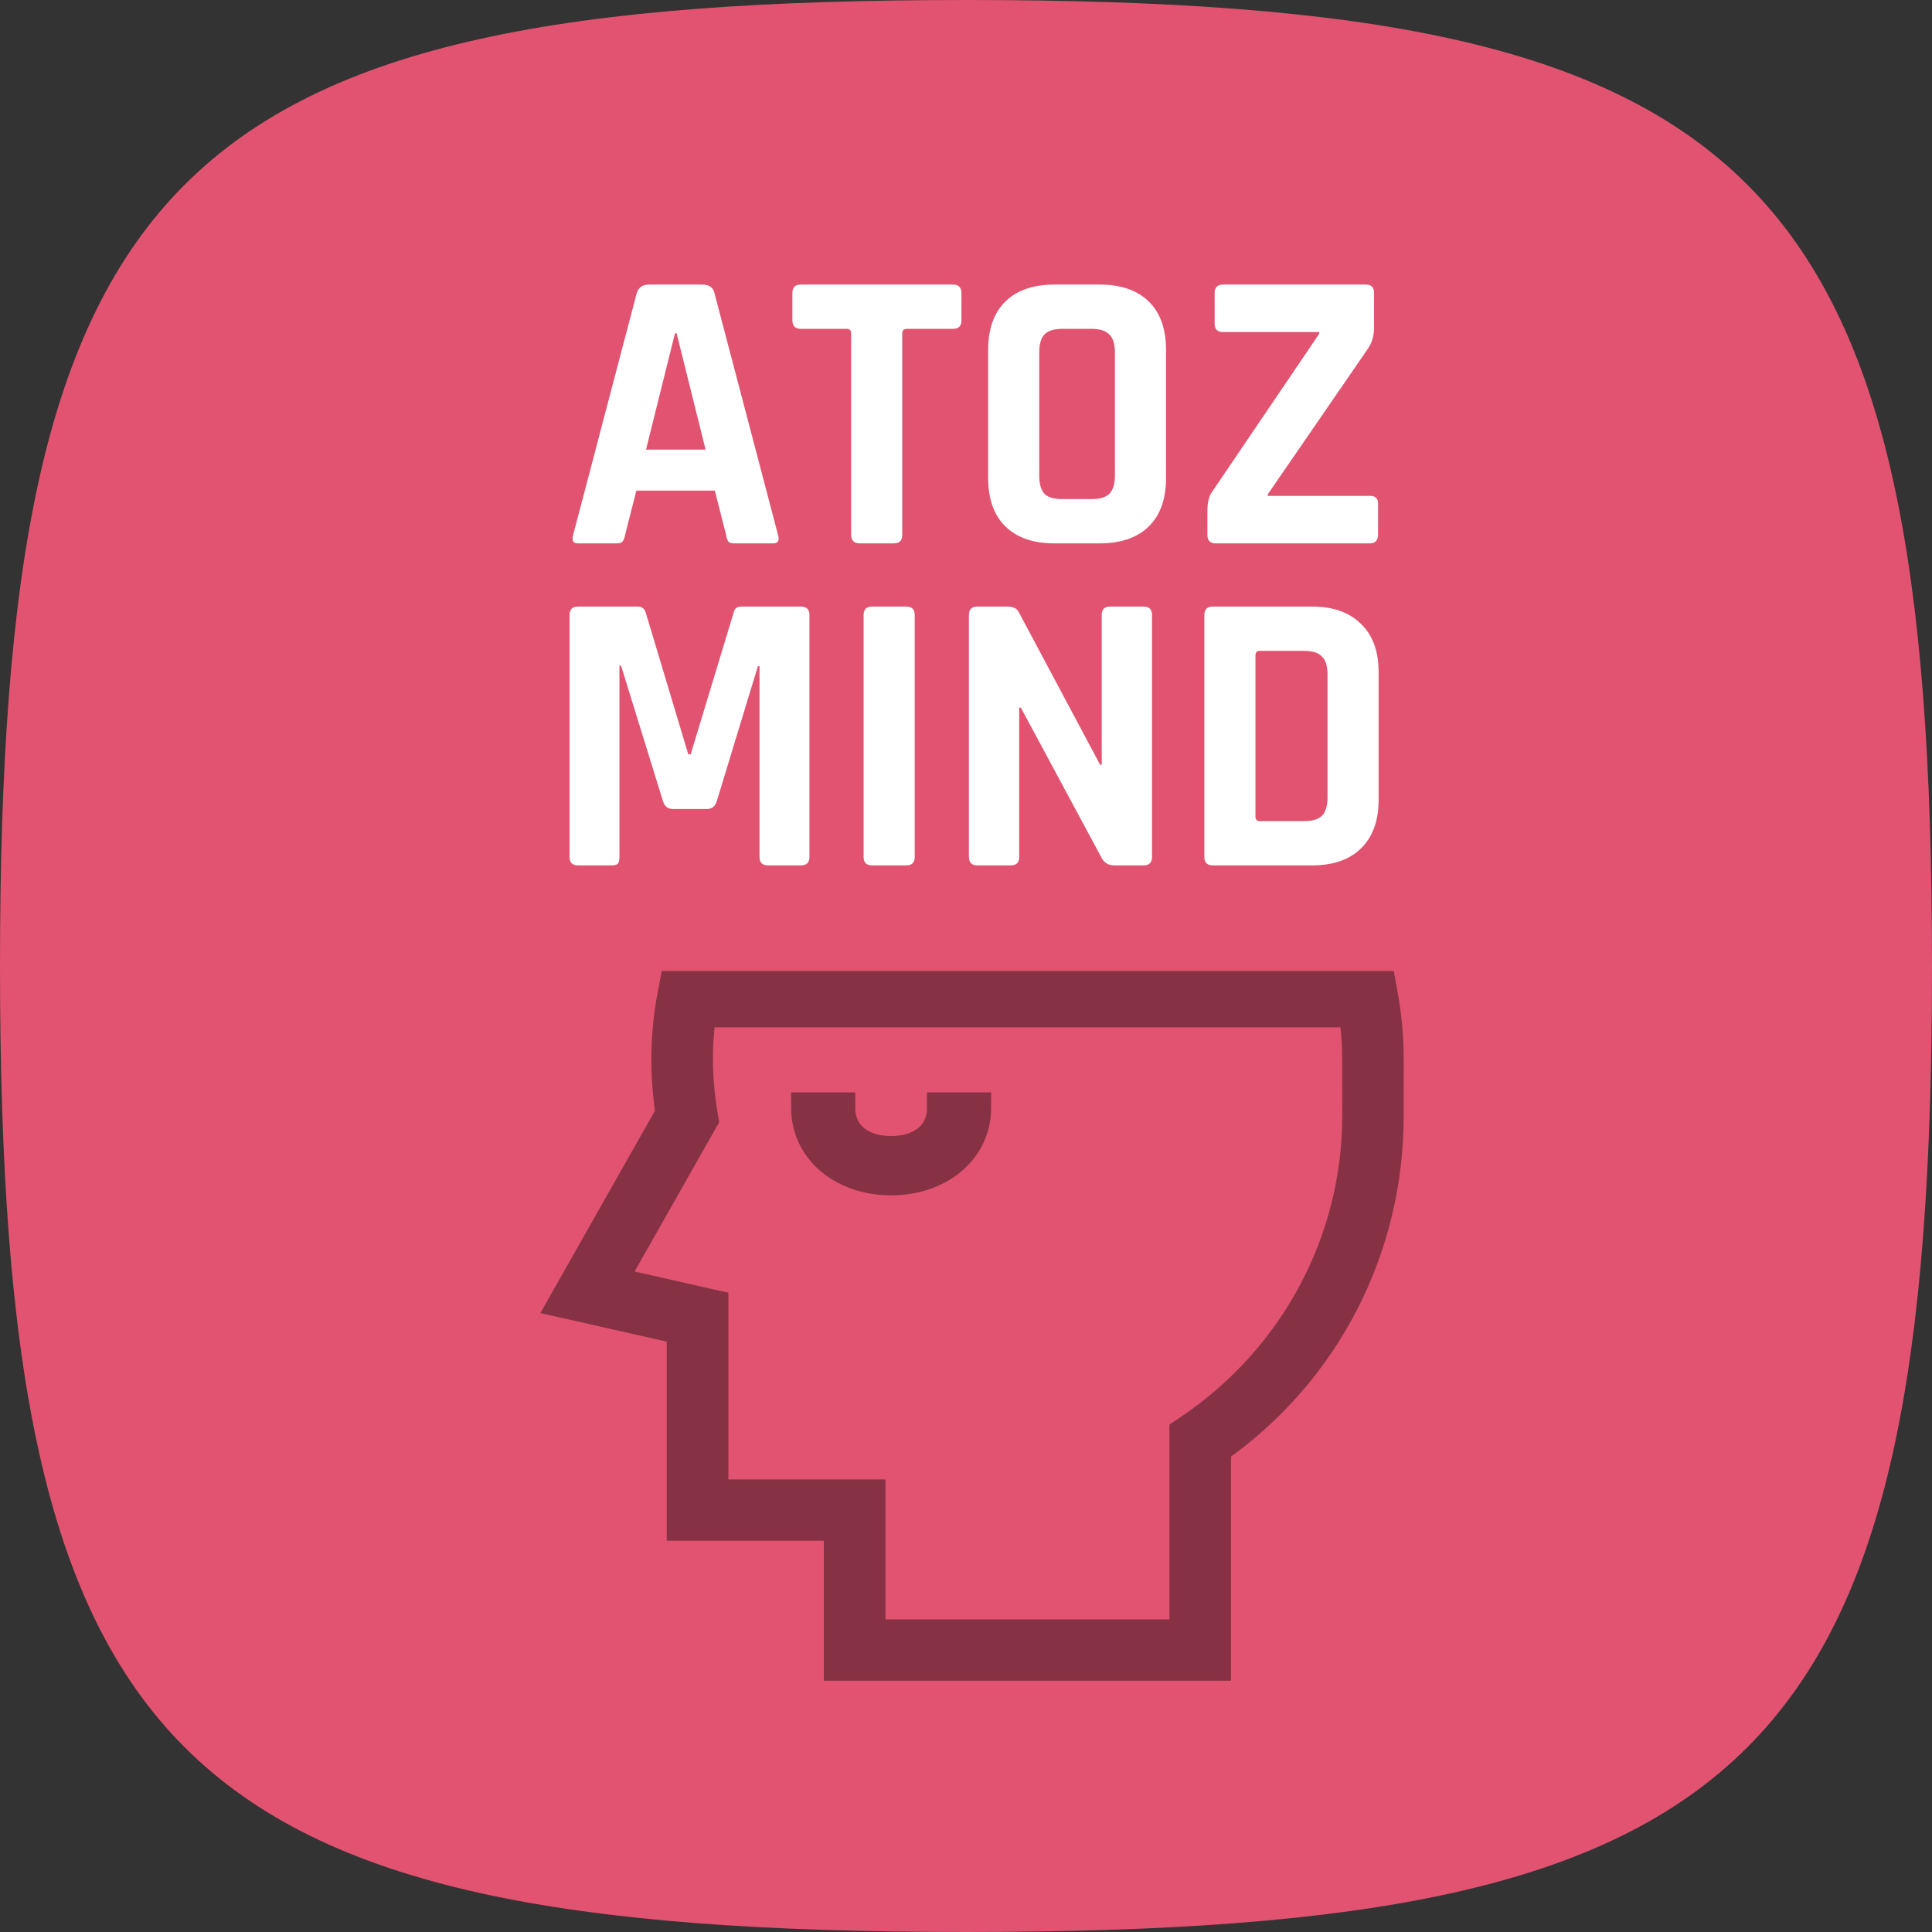 <svg width="96" height="96" viewBox="0 0 96 96" fill="none" xmlns="http://www.w3.org/2000/svg">
<rect x="0" y="0" width="96" height="96" fill="#333333" stroke="none"/>
<path d="M0 48C0 8.472 8.472 0 48 0C87.528 0 96 8.472 96 48C96 87.528 87.528 96 48 96C8.472 96 0 87.528 0 48Z" fill="#E15371"/>
<path fill-rule="evenodd" clip-rule="evenodd" d="M33.504 49L33.429 49.388C33.05 51.337 33.015 53.339 33.325 55.337L28 64.736L33.88 66.066V75.808H41.686V82.765H60.419V71.993C65.882 68.166 69.003 62.011 68.998 55.446L69 52.626C69 51.563 68.901 50.471 68.701 49.395L68.63 49H33.504ZM67.442 52.619C67.442 51.857 67.385 51.073 67.272 50.3H34.853C34.601 51.846 34.617 53.656 34.908 55.347L34.952 55.623L30.383 63.69L35.442 64.834V74.262H43.247V81.219H58.858V71.186L59.201 70.954C64.363 67.435 67.448 61.636 67.444 55.444L67.442 52.619Z" fill="#863244" stroke="#863244" stroke-width="1.5"/>
<path d="M44.279 57.2C42.883 57.2 41.747 56.476 41.747 55.029H40.059C40.059 57.2 41.952 58.647 44.279 58.647C46.607 58.647 48.5 57.2 48.5 55.029H46.812C46.812 56.476 45.675 57.2 44.279 57.2Z" fill="#863244" stroke="#863244" stroke-width="1.5"/>
<path d="M36.84 30.14H39.8C40.08 30.14 40.22 30.28 40.22 30.56V42.58C40.22 42.86 40.08 43 39.8 43H38.16C37.88 43 37.74 42.86 37.74 42.58V33.1H37.66L35.62 39.8C35.54 40.067 35.373 40.2 35.12 40.2H33.44C33.187 40.2 33.02 40.067 32.94 39.8L30.86 33.08H30.78V42.58C30.78 42.74 30.753 42.853 30.7 42.92C30.647 42.973 30.533 43 30.36 43H28.72C28.44 43 28.3 42.86 28.3 42.58V30.56C28.3 30.28 28.44 30.14 28.72 30.14H31.7C31.887 30.14 32.013 30.233 32.08 30.42L34.2 37.48H34.32L36.46 30.42C36.5 30.233 36.627 30.14 36.84 30.14ZM45.452 30.56V42.58C45.452 42.86 45.312 43 45.032 43H43.332C43.052 43 42.912 42.86 42.912 42.58V30.56C42.912 30.28 43.052 30.14 43.332 30.14H45.032C45.312 30.14 45.452 30.28 45.452 30.56ZM50.224 43H48.564C48.284 43 48.144 42.86 48.144 42.58V30.56C48.144 30.28 48.284 30.14 48.564 30.14H50.064C50.344 30.14 50.53 30.233 50.624 30.42L54.664 38H54.744V30.56C54.744 30.28 54.884 30.14 55.164 30.14H56.824C57.104 30.14 57.244 30.28 57.244 30.56V42.58C57.244 42.86 57.104 43 56.824 43H55.364C55.07 43 54.857 42.867 54.724 42.6L50.724 35.16H50.644V42.58C50.644 42.86 50.504 43 50.224 43ZM62.603 40.8H64.783C65.21 40.8 65.51 40.713 65.683 40.54C65.87 40.353 65.963 40.047 65.963 39.62V33.52C65.963 33.093 65.87 32.793 65.683 32.62C65.51 32.433 65.21 32.34 64.783 32.34H62.603C62.456 32.34 62.383 32.413 62.383 32.56V40.58C62.383 40.727 62.456 40.8 62.603 40.8ZM59.843 42.58V30.56C59.843 30.28 59.983 30.14 60.263 30.14H65.203C66.243 30.14 67.05 30.427 67.623 31C68.21 31.56 68.503 32.36 68.503 33.4V39.74C68.503 40.78 68.21 41.587 67.623 42.16C67.05 42.72 66.243 43 65.203 43H60.263C59.983 43 59.843 42.86 59.843 42.58Z" fill="white"/>
<path d="M30.64 27H28.72C28.48 27 28.4 26.86 28.48 26.58L31.64 14.56C31.733 14.28 31.933 14.14 32.24 14.14H34.9C35.233 14.14 35.433 14.28 35.5 14.56L38.66 26.58C38.74 26.86 38.66 27 38.42 27H36.5C36.353 27 36.253 26.973 36.2 26.92C36.147 26.853 36.107 26.74 36.08 26.58L35.52 24.38H31.62L31.06 26.58C31.033 26.74 30.987 26.853 30.92 26.92C30.867 26.973 30.773 27 30.64 27ZM33.54 16.56L32.1 22.34H35.06L33.62 16.56H33.54ZM44.413 27H42.733C42.44 27 42.293 26.86 42.293 26.58V16.56C42.293 16.413 42.219 16.34 42.073 16.34H39.793C39.513 16.34 39.373 16.2 39.373 15.92V14.56C39.373 14.28 39.513 14.14 39.793 14.14H47.353C47.633 14.14 47.773 14.28 47.773 14.56V15.92C47.773 16.2 47.633 16.34 47.353 16.34H45.073C44.913 16.34 44.833 16.413 44.833 16.56V26.58C44.833 26.86 44.693 27 44.413 27ZM52.8 24.8H54.22C54.647 24.8 54.947 24.713 55.12 24.54C55.307 24.353 55.4 24.047 55.4 23.62V17.52C55.4 17.093 55.307 16.793 55.12 16.62C54.947 16.433 54.647 16.34 54.22 16.34H52.8C52.373 16.34 52.073 16.433 51.9 16.62C51.727 16.793 51.64 17.093 51.64 17.52V23.62C51.64 24.047 51.727 24.353 51.9 24.54C52.073 24.713 52.373 24.8 52.8 24.8ZM54.64 27H52.4C51.347 27 50.533 26.72 49.96 26.16C49.387 25.6 49.1 24.793 49.1 23.74V17.4C49.1 16.347 49.387 15.54 49.96 14.98C50.533 14.42 51.347 14.14 52.4 14.14H54.64C55.693 14.14 56.507 14.42 57.08 14.98C57.653 15.54 57.94 16.347 57.94 17.4V23.74C57.94 24.793 57.653 25.6 57.08 26.16C56.507 26.72 55.693 27 54.64 27ZM59.995 26.58V25.38C59.995 24.94 60.082 24.613 60.255 24.4L65.555 16.58V16.5H60.775C60.495 16.5 60.355 16.36 60.355 16.08V14.56C60.355 14.28 60.495 14.14 60.775 14.14H67.875C68.142 14.14 68.275 14.28 68.275 14.56V16.28C68.275 16.68 68.175 17.027 67.975 17.32L62.995 24.56V24.64H68.075C68.342 24.64 68.475 24.767 68.475 25.02V26.54C68.475 26.847 68.342 27 68.075 27H60.415C60.135 27 59.995 26.86 59.995 26.58Z" fill="white"/>
</svg>
